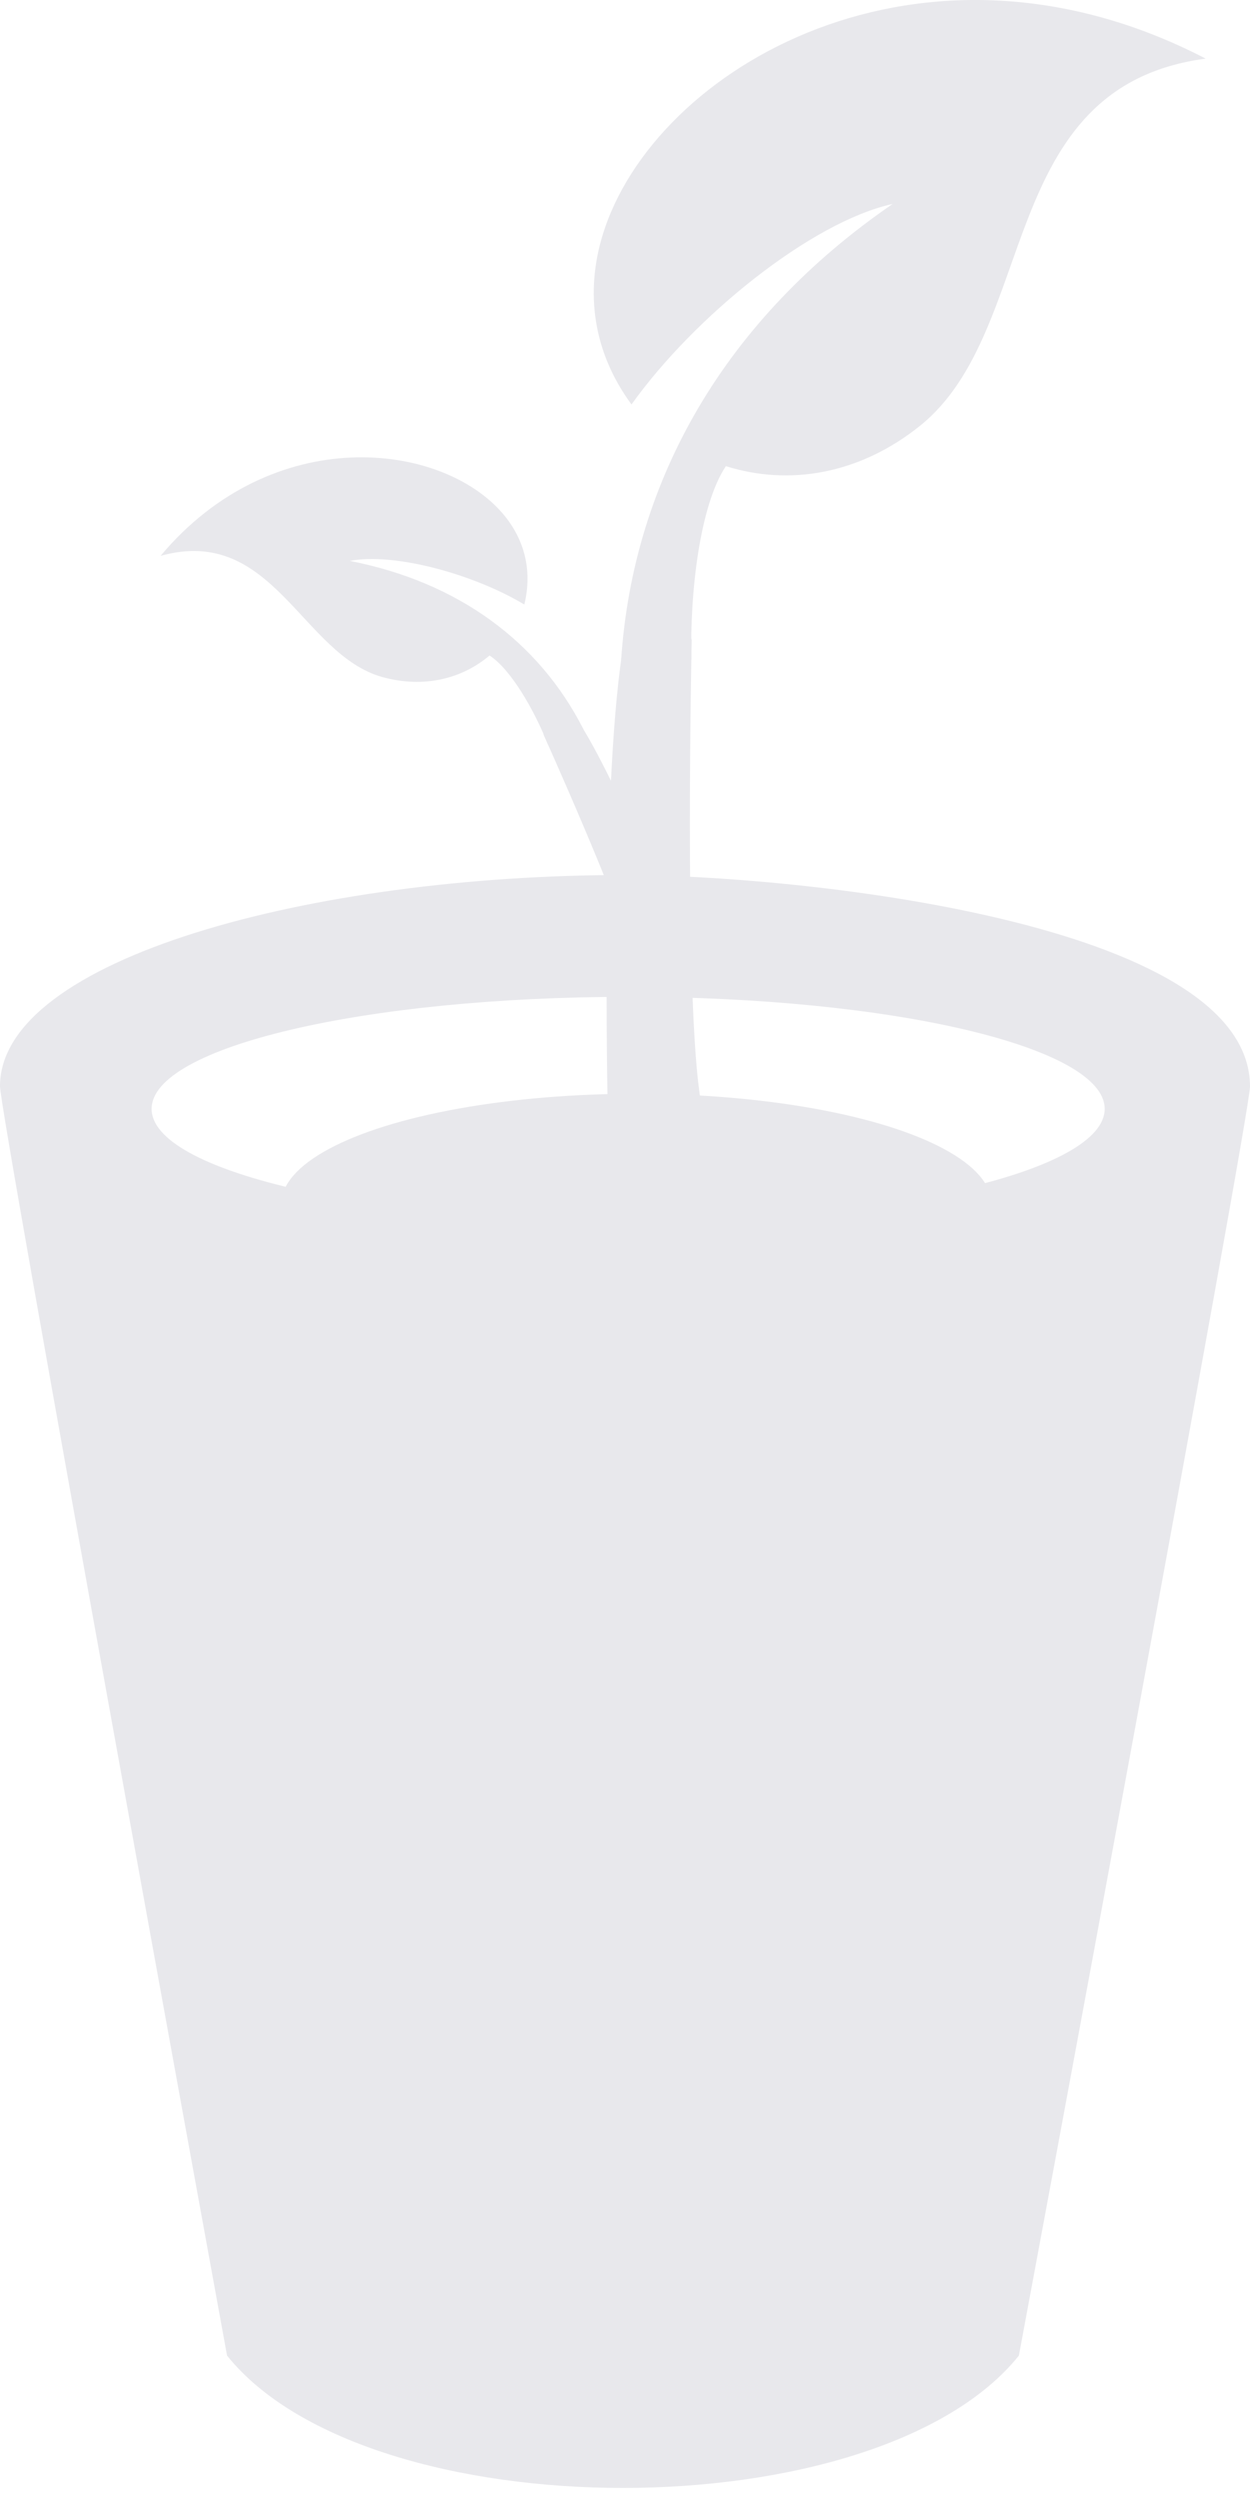 <?xml version="1.0" encoding="UTF-8" standalone="no"?>
<svg width="40px" height="80px" viewBox="0 0 40 80" version="1.1" xmlns="http://www.w3.org/2000/svg" xmlns:xlink="http://www.w3.org/1999/xlink">
    <!-- Generator: Sketch 40.3 (33839) - http://www.bohemiancoding.com/sketch -->
    <title>Plant 4</title>
    <desc>Created with Sketch.</desc>
    <defs></defs>
    <g id="Page-1" stroke="none" stroke-width="1" fill="none" fill-rule="evenodd">
        <g id="Plant-4" fill="#E8E8EC">
            <g id="Approved-Plant">
                <g id="Group-3">
                    <path d="M7.266,75.38 C9.536,78.204 14.736,79.614 19.934,79.614 C25.136,79.614 30.332,78.204 32.604,75.38 C32.766,74.511 40,35.663 40,34.772 C40,29.454 25.324,28 20,28 C10.016,28 1.42108547e-14,30.671 1.42108547e-14,34.761 C1.42108547e-14,35.635 7.112,74.522 7.266,75.38 L7.266,75.38 Z M20.102,39.069 C11.68,39.069 4.852,37.465 4.852,35.484 C4.852,33.503 11.68,31.899 20.102,31.899 C28.524,31.899 35.35,33.503 35.35,35.484 C35.35,37.465 28.524,39.069 20.102,39.069 L20.102,39.069 Z" id="Shape"></path>
                    <ellipse id="Oval-13" cx="20.365" cy="38.534" rx="11.365" ry="3.534"></ellipse>
                    <g id="Group-2" transform="translate(19, 0)">
                        <path d="M1.208,12.943 C3.217,10.129 6.959,7.101 9.564,6.527 C4.241,10.182 1.264,15.309 0.877,21.111 L3.124,21.111 C3.073,18.919 3.401,16.16 4.228,14.917 C6.253,15.554 8.504,15.181 10.444,13.623 C14.275,10.534 12.837,2.772 19.581,1.876 C10.537,-2.819 1.93,2.138 0.286,7.515 C-0.272,9.335 -0.039,11.248 1.208,12.943 Z" id="Path"></path>
                        <path d="M0.979,20.478 C0.213,24.698 0.444,35.298 0.444,35.298 C0.444,35.298 3.869,38.45 3.383,34.956 C2.896,31.462 3.135,20.478 3.135,20.478 C3.135,20.478 1.745,16.259 0.979,20.478 Z" id="Path-2"></path>
                    </g>
                    <g id="Group-2" transform="translate(13.5, 24) scale(-1, 1) rotate(23) translate(-13.5, -24) translate(8, 14)">
                        <path d="M0.664,6.996 C1.769,5.475 3.828,3.839 5.26,3.528 C2.333,5.504 0.695,8.275 0.482,11.411 L1.718,11.411 C1.69,10.227 1.871,8.735 2.325,8.063 C3.439,8.408 4.677,8.206 5.744,7.364 C7.851,5.694 7.06,1.498 10.77,1.014 C5.795,-1.524 1.062,1.156 0.157,4.062 C-0.15,5.046 -0.021,6.08 0.664,6.996 Z" id="Path"></path>
                        <path d="M0.538,11.069 C0.117,13.35 0.244,19.08 0.244,19.08 C0.244,19.08 2.128,20.784 1.861,18.895 C1.593,17.007 1.724,11.069 1.724,11.069 C1.724,11.069 0.96,8.788 0.538,11.069 Z" id="Path-2"></path>
                    </g>
                </g>
            </g>
        </g>
    </g>
</svg>